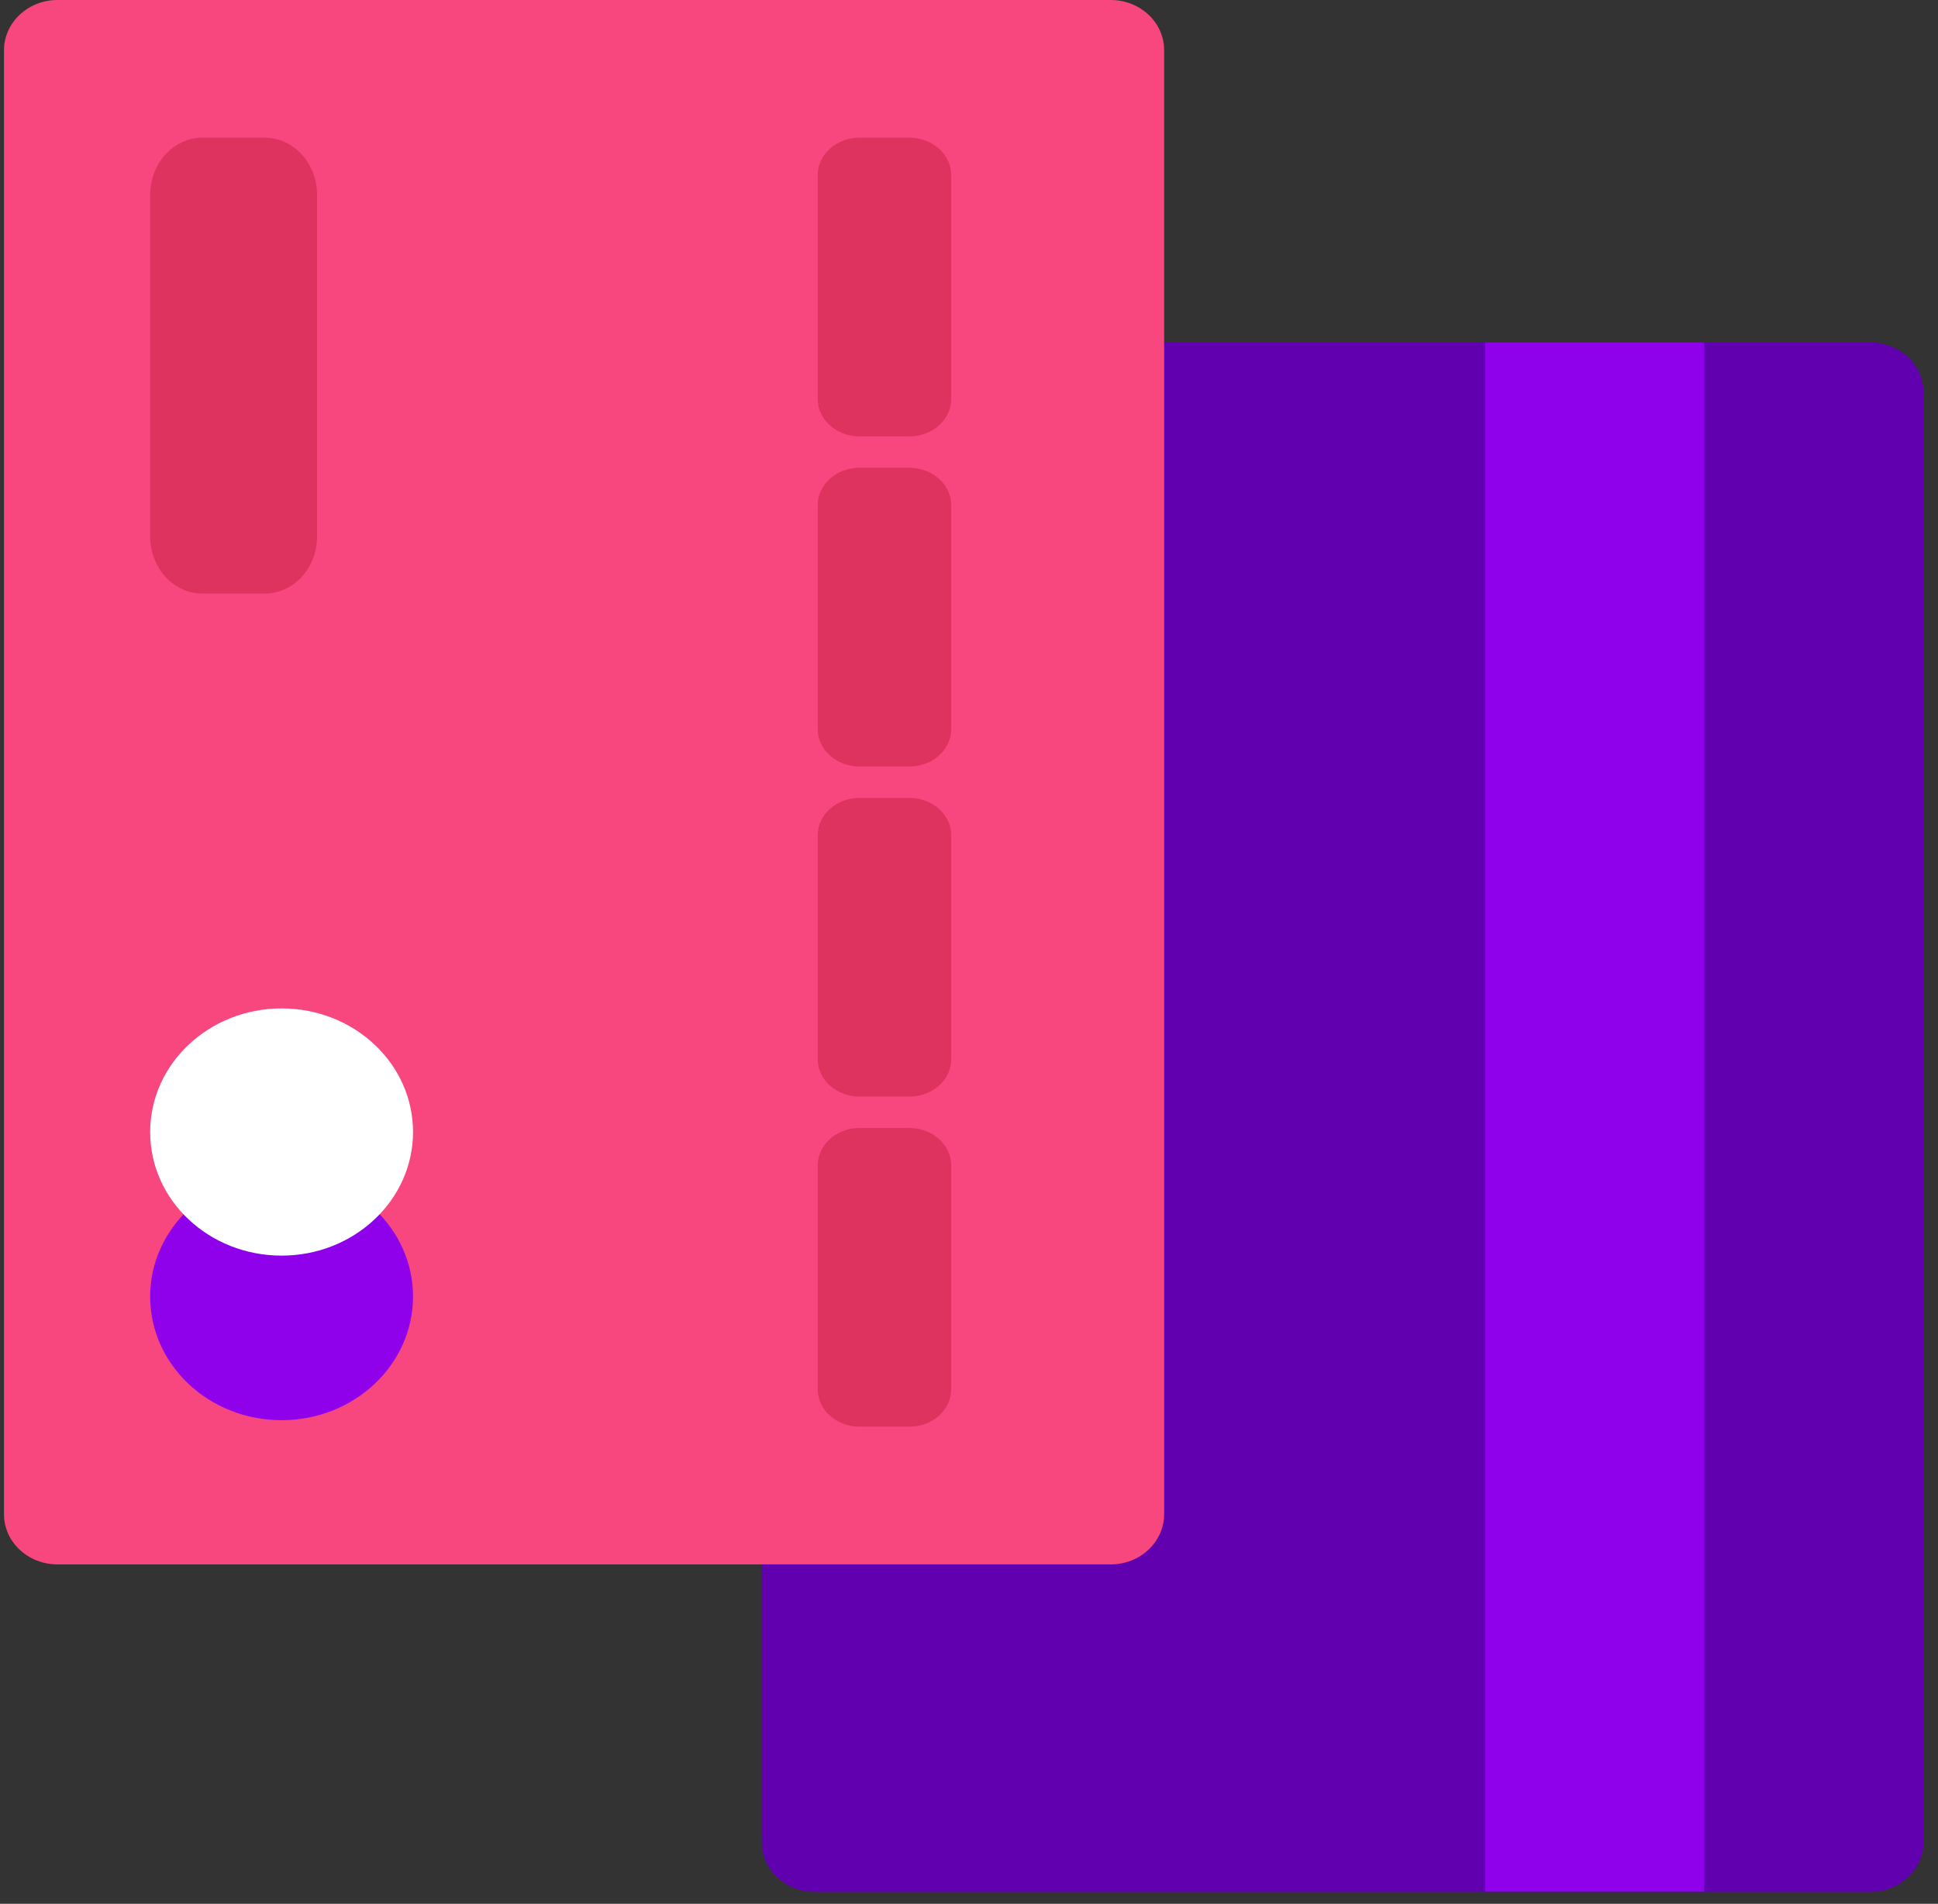 <svg width="113" height="111" viewBox="0 0 113 111" fill="none" xmlns="http://www.w3.org/2000/svg">
<rect x="0" y="0" width="113" height="111" fill="#333333" stroke="none"/>
<path d="M47.533 19.968H109.039C110.755 19.968 112.159 21.259 112.159 22.87V107.406C112.159 109.002 110.771 110.308 109.039 110.308H47.533C45.818 110.308 44.414 109.016 44.414 107.406V22.87C44.414 21.274 45.818 19.968 47.533 19.968Z" fill="#6000AF"/>
<path d="M86.593 19.968H99.368V110.293H86.593V19.968Z" fill="#8F00EB"/>
<path d="M56 27.92H59.645C61.326 27.92 62.695 29.398 62.695 31.222V50.943C62.695 52.767 61.326 54.245 59.645 54.245H56C54.319 54.245 52.95 52.767 52.95 50.943V31.222C52.95 29.398 54.319 27.92 56 27.92Z" fill="#6000AF"/>
<path d="M3.347 0H64.764C66.477 0 67.879 1.304 67.879 2.93V88.281C67.879 89.892 66.493 91.211 64.764 91.211H3.347C1.634 91.211 0.232 89.907 0.232 88.281V2.93C0.232 1.318 1.634 0 3.347 0Z" fill="#F8467E"/>
<path d="M8.756 75.596C8.756 71.627 12.183 68.39 16.419 68.39C20.656 68.39 24.083 71.612 24.083 75.596C24.083 79.566 20.656 82.803 16.419 82.803C12.183 82.803 8.756 79.58 8.756 75.596Z" fill="#8F00EB"/>
<path d="M8.756 66.002C8.756 62.032 12.183 58.795 16.419 58.795C20.656 58.795 24.083 62.018 24.083 66.002C24.083 69.971 20.656 73.208 16.419 73.208C12.183 73.208 8.756 69.986 8.756 66.002Z" fill="white"/>
<path d="M11.801 8.029H15.441C17.12 8.029 18.486 9.521 18.486 11.363V31.274C18.486 33.116 17.12 34.607 15.441 34.607H11.801C10.123 34.607 8.756 33.116 8.756 31.274V11.363C8.756 9.521 10.123 8.029 11.801 8.029Z" fill="#DE335F"/>
<path d="M50.115 65.768H53.027C54.37 65.768 55.463 66.746 55.463 67.952V80.997C55.463 82.204 54.37 83.181 53.027 83.181H50.115C48.772 83.181 47.679 82.204 47.679 80.997V67.952C47.679 66.746 48.772 65.768 50.115 65.768Z" fill="#DE335F"/>
<path d="M50.115 46.522H53.027C54.37 46.522 55.463 47.499 55.463 48.706V61.751C55.463 62.958 54.37 63.935 53.027 63.935H50.115C48.772 63.935 47.679 62.958 47.679 61.751V48.706C47.679 47.499 48.772 46.522 50.115 46.522Z" fill="#DE335F"/>
<path d="M50.115 27.275H53.027C54.37 27.275 55.463 28.253 55.463 29.459V42.505C55.463 43.712 54.37 44.689 53.027 44.689H50.115C48.772 44.689 47.679 43.712 47.679 42.505V29.459C47.679 28.253 48.772 27.275 50.115 27.275Z" fill="#DE335F"/>
<path d="M50.115 8.029H53.027C54.37 8.029 55.463 9.006 55.463 10.213V23.258C55.463 24.465 54.37 25.442 53.027 25.442H50.115C48.772 25.442 47.679 24.465 47.679 23.258V10.213C47.679 9.006 48.772 8.029 50.115 8.029Z" fill="#DE335F"/>
</svg>
